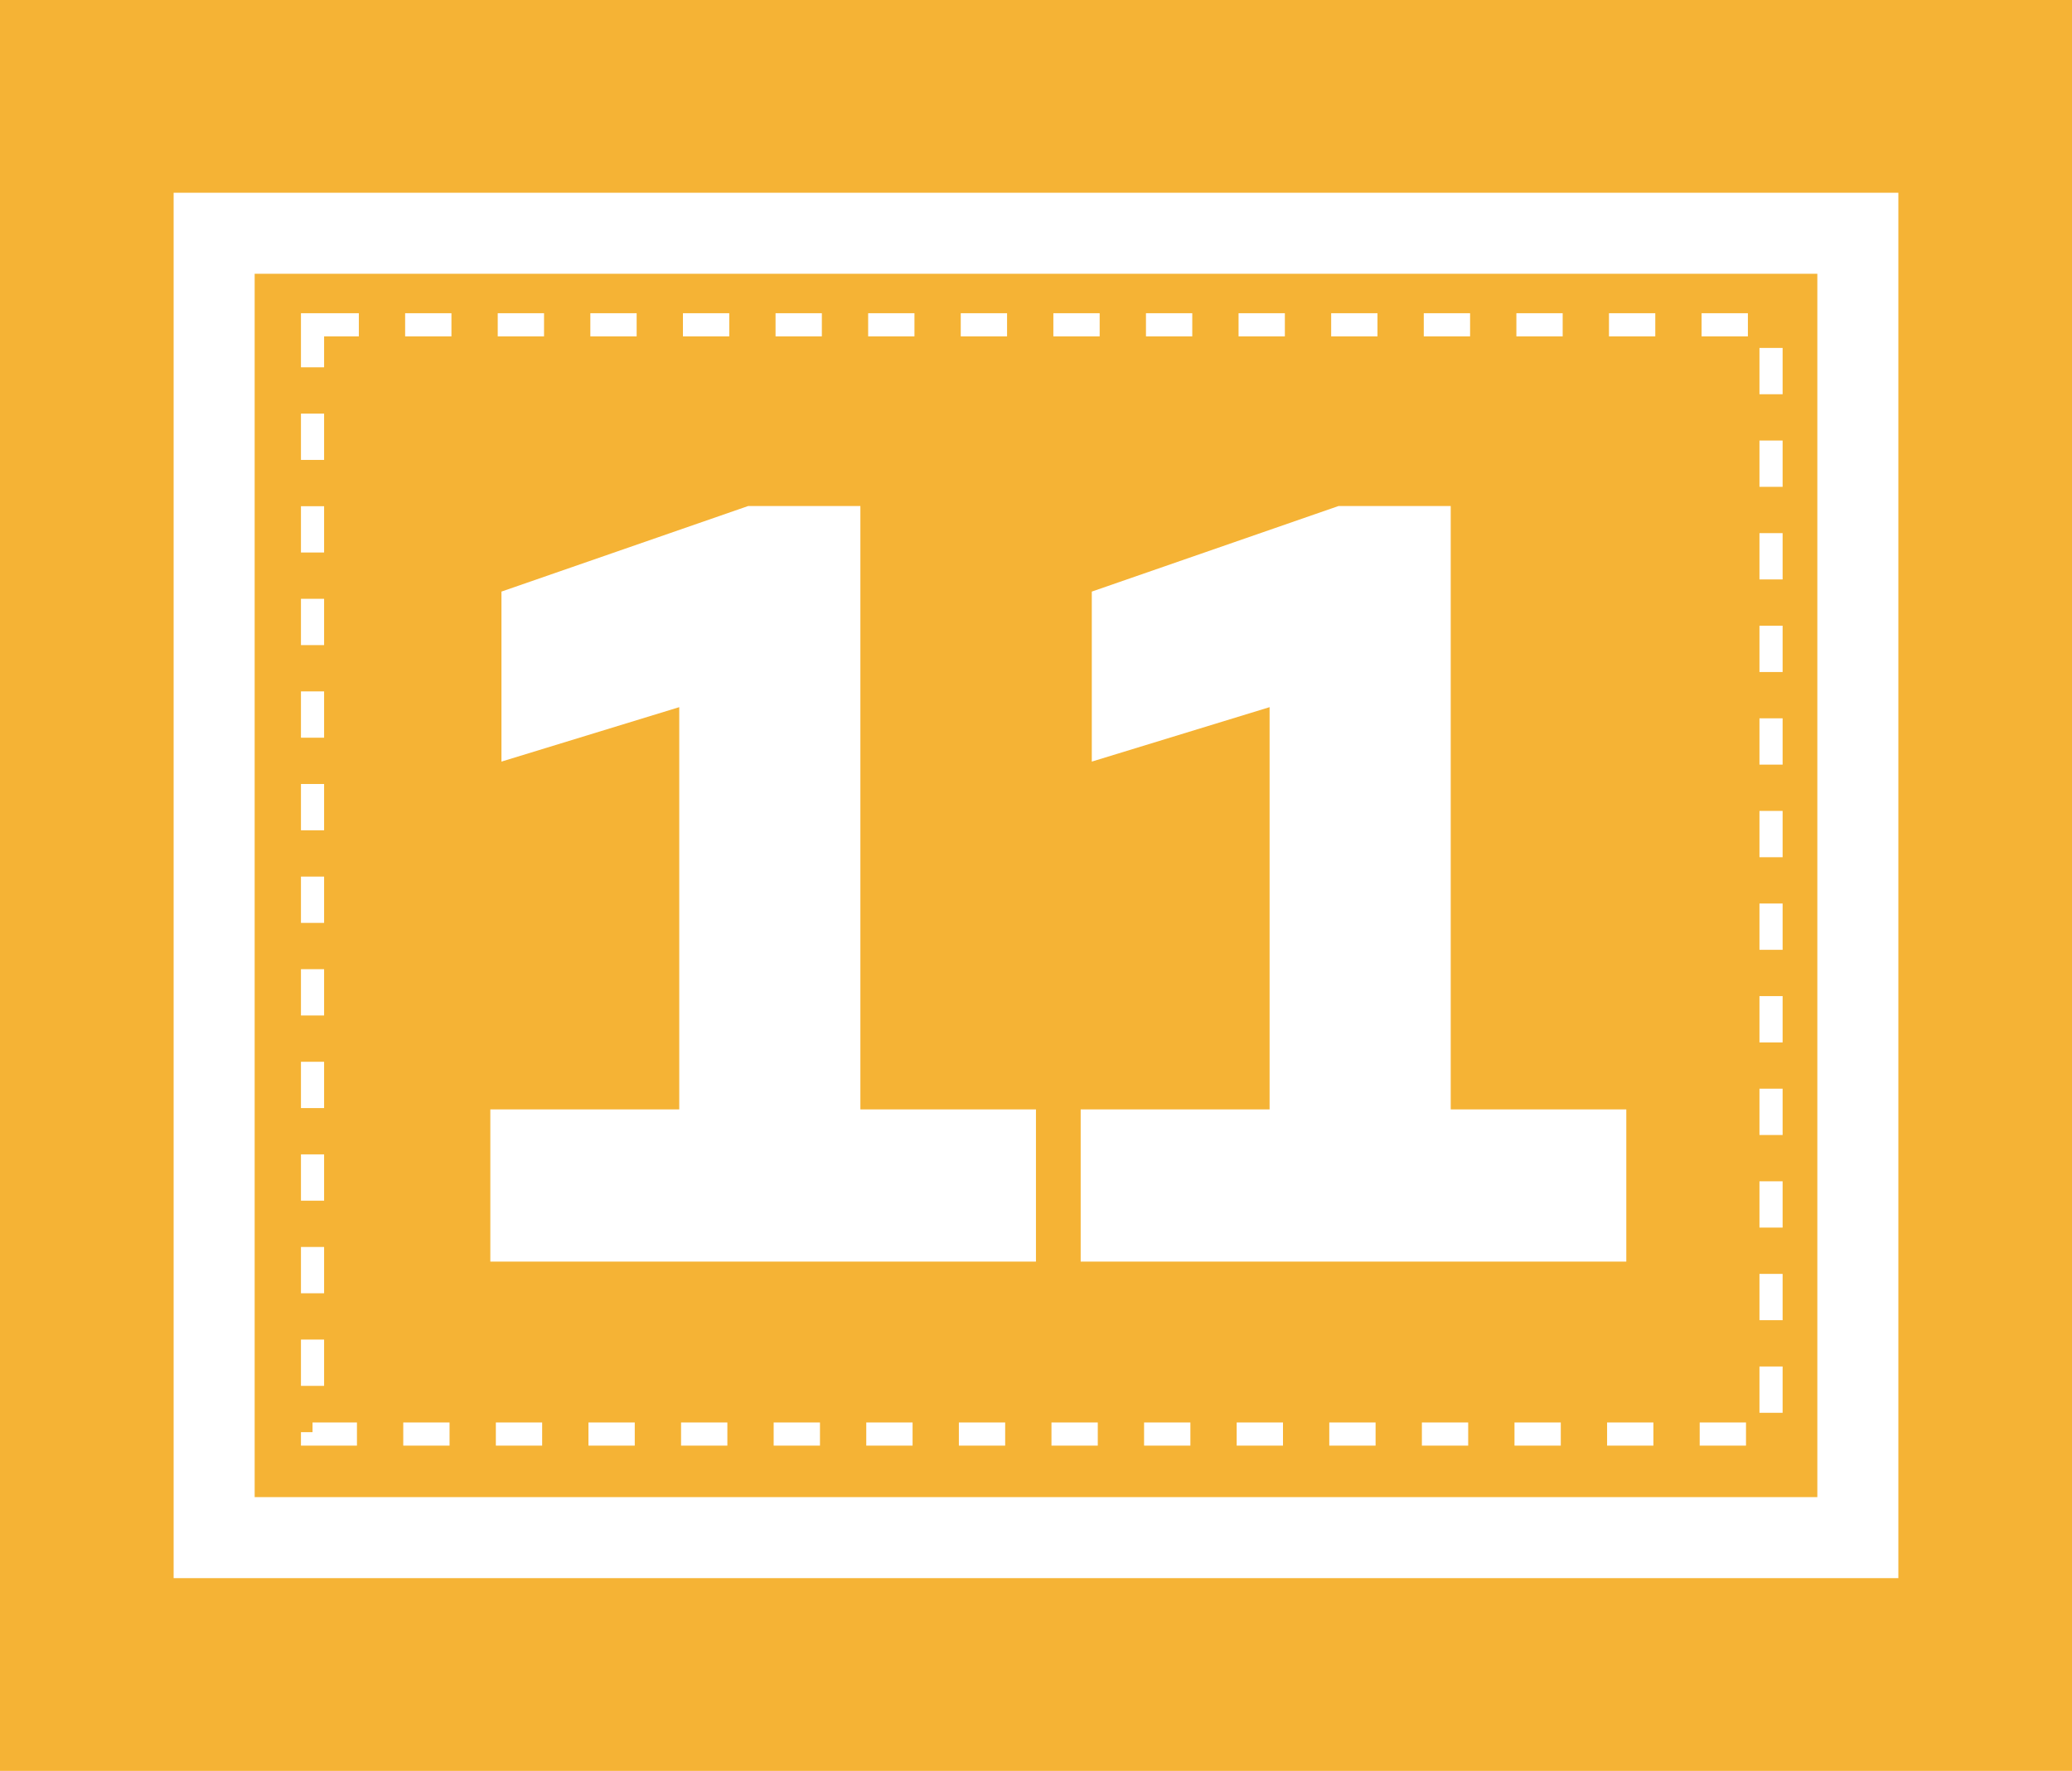 <svg width="179" height="153" viewBox="0 0 179 153" fill="none" xmlns="http://www.w3.org/2000/svg">
<path d="M179 0H0V153H179V0Z" fill="#F5B335"/>
<rect x="18.5" y="20.153" width="142" height="112.694" fill="#F5B335"/>
<rect x="18.5" y="20.153" width="142" height="112.694" stroke="white" stroke-width="7"/>
<rect x="27" y="28.061" width="126" height="95.837" fill="#F5B335"/>
<rect x="27" y="28.061" width="126" height="95.837" stroke="white" stroke-width="2" stroke-dasharray="4 4"/>
<path d="M74.328 95.848H89.496V109H42.36V95.848H58.68V61.096L43.32 65.8V51.112L64.632 43.72H74.328V95.848ZM125.328 95.848H140.496V109H93.36V95.848H109.68V61.096L94.32 65.8V51.112L115.632 43.72H125.328V95.848Z" fill="white"/>
</svg>
